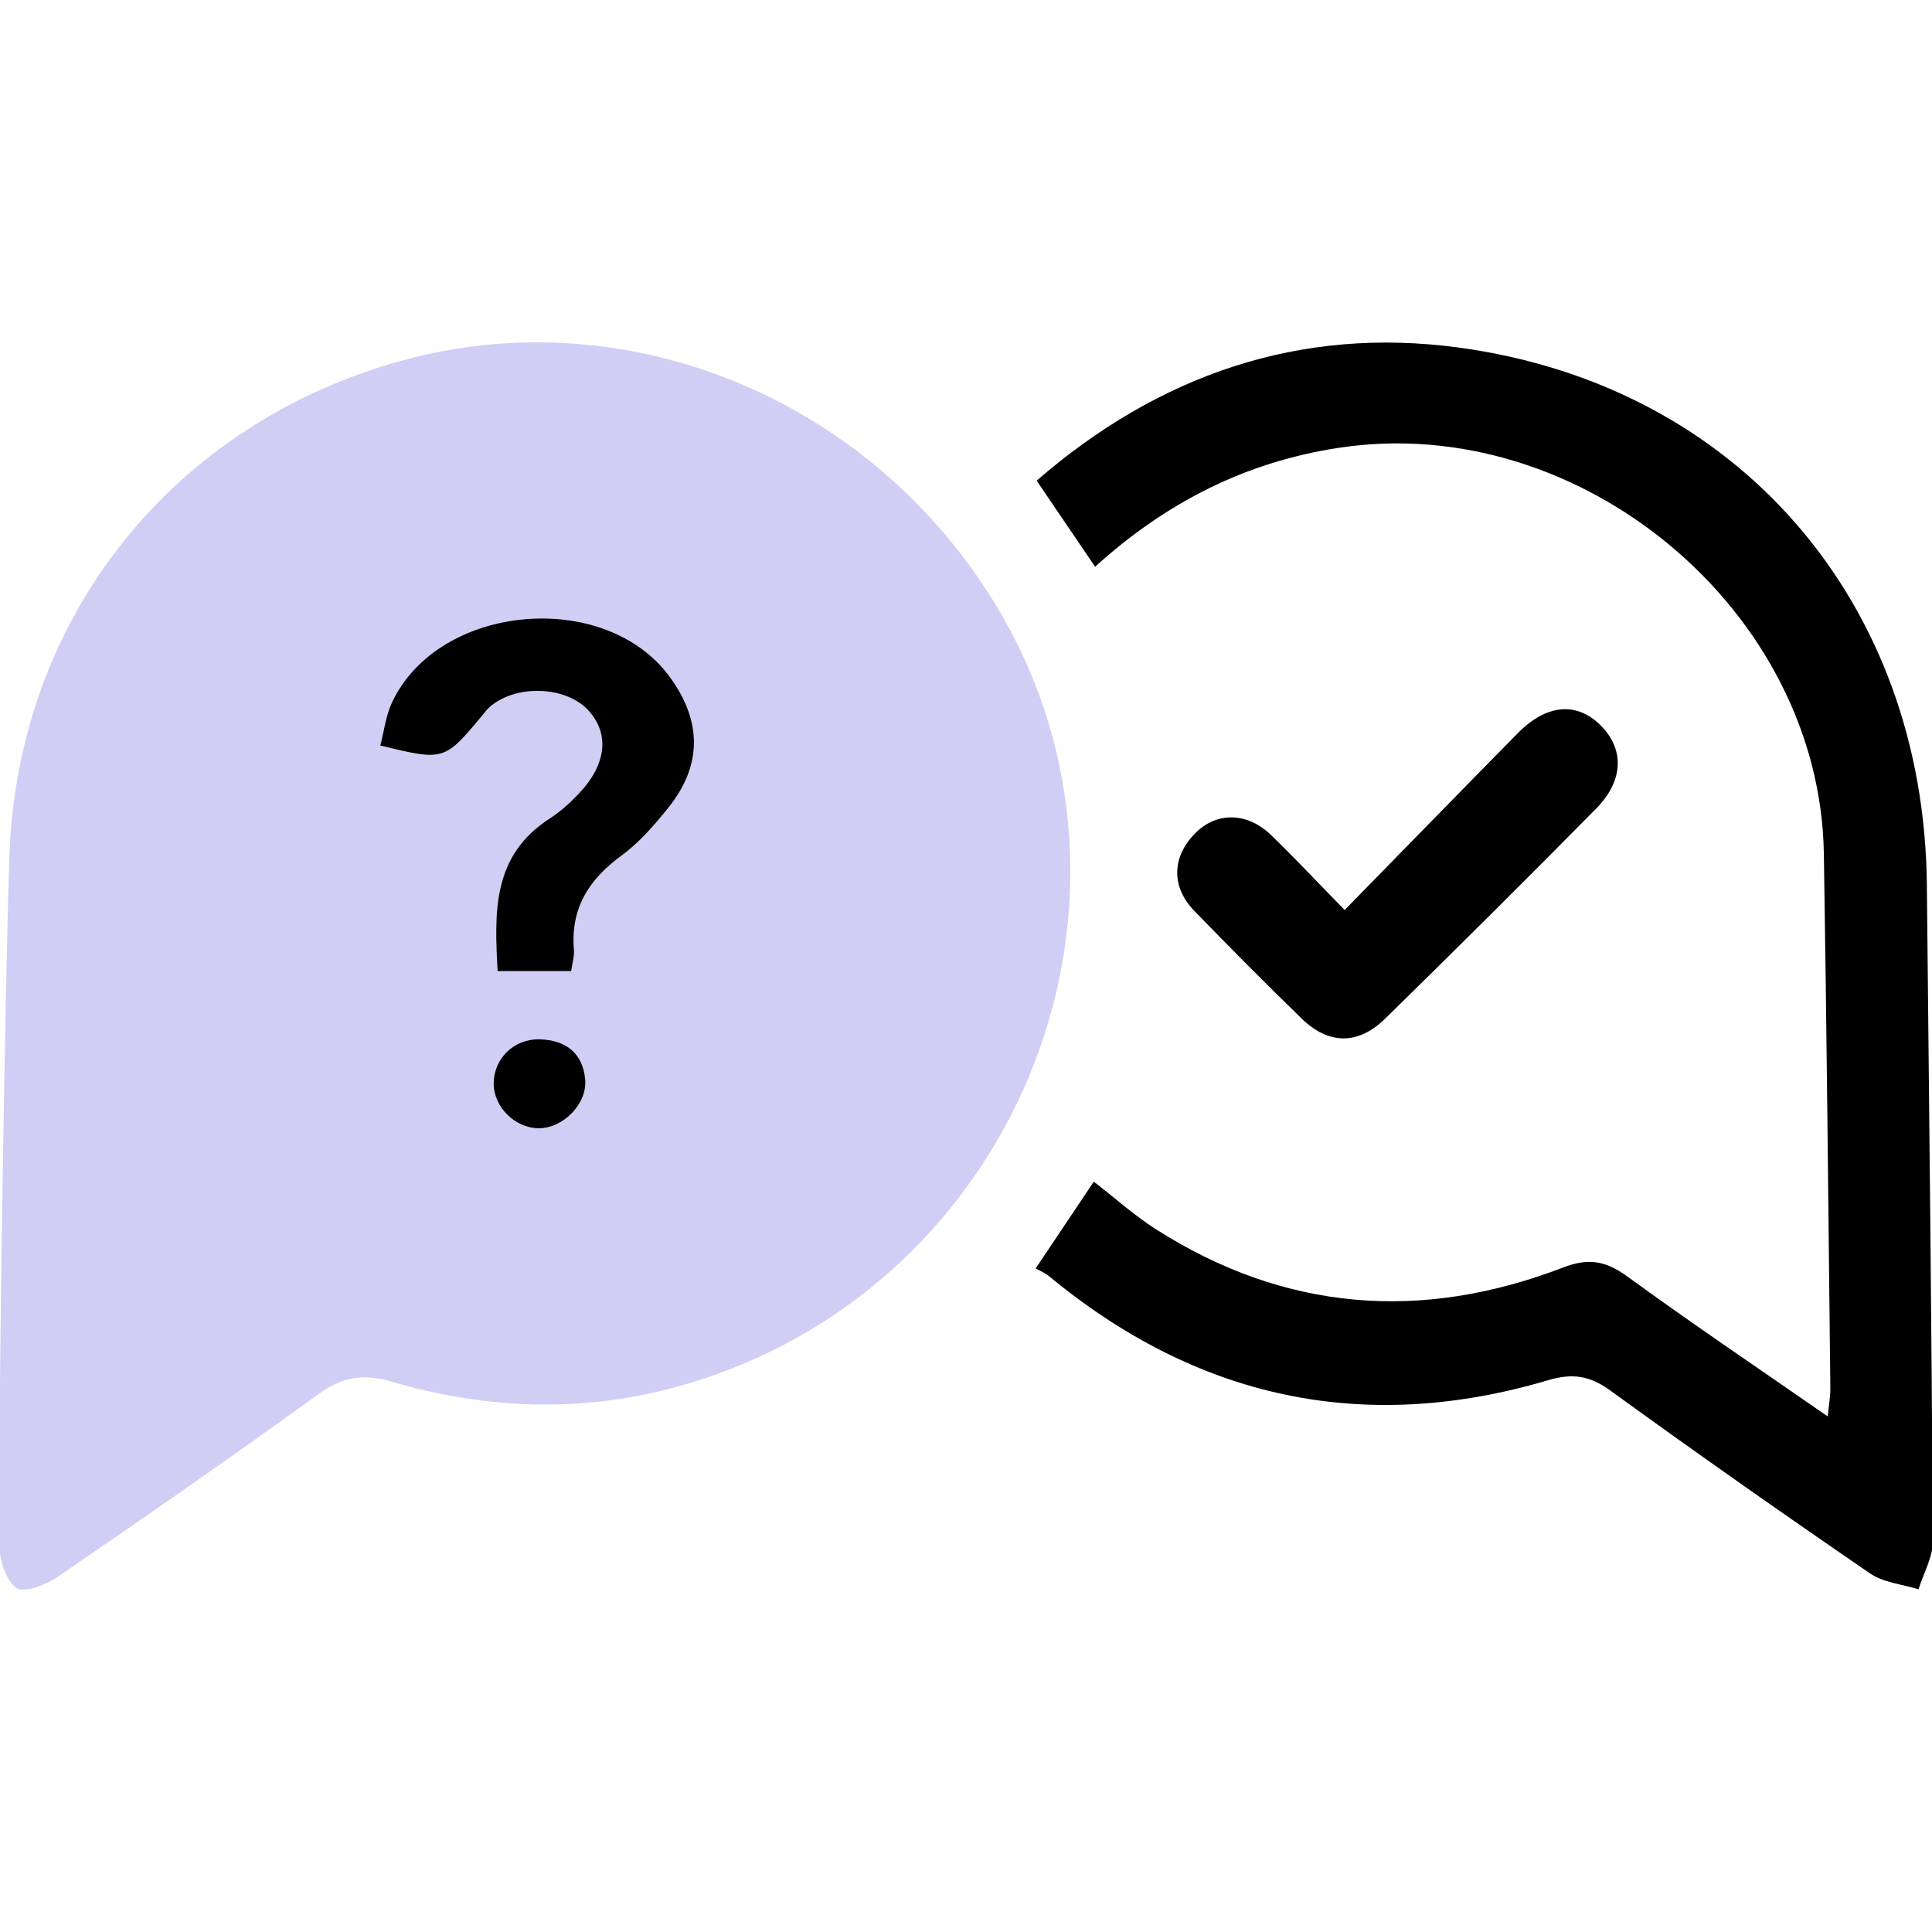 <?xml version="1.0" encoding="utf-8"?>
<!-- Generator: Adobe Illustrator 16.0.0, SVG Export Plug-In . SVG Version: 6.00 Build 0)  -->
<!DOCTYPE svg PUBLIC "-//W3C//DTD SVG 1.1//EN" "http://www.w3.org/Graphics/SVG/1.1/DTD/svg11.dtd">
<svg version="1.1" id="图层_1" xmlns="http://www.w3.org/2000/svg" xmlns:xlink="http://www.w3.org/1999/xlink" x="0px" y="0px"
	 width="1133.859px" height="1133.859px" viewBox="0 0 1133.859 1133.859" enable-background="new 0 0 1133.859 1133.859"
	 xml:space="preserve">
<title>Asset 2</title>
<g>
	<path fill="#D0CEF5" d="M5.554,501.642c5.1-139.78,95.909-252.867,230.08-289.955c128.286-35.458,266.959,18.592,342.581,133.524
		c114.402,173.877,22.989,411.764-179.781,468.313c-56.447,15.738-112.712,13.687-168.254-2.555
		c-17.093-4.998-29.173-3.012-43.311,7.227c-50.38,36.479-101.483,71.97-152.817,107.105c-6.908,4.725-19.846,9.815-24.354,6.666
		c-6.291-4.394-10.006-16.361-10.102-25.137C-1.174,835.995,3.214,565.775,5.554,501.642z M335.208,569.932
		c0.688-4.838,1.973-8.701,1.648-12.426c-2.107-24.297,8.668-41.325,27.87-55.356c10.503-7.675,19.413-17.992,27.625-28.253
		c19.804-24.75,19.692-50.626,0.824-76.505c-37.968-52.101-135.817-43.34-163.115,14.864c-3.658,7.797-4.656,16.843-6.885,25.303
		c37.572,9.088,37.57,9.088,60.08-17.932c1.268-1.521,2.422-3.182,3.889-4.488c15.249-13.611,44.905-12.679,58.132,1.766
		c12.688,13.863,10.668,31.979-5.966,49.248c-5.003,5.196-10.471,10.223-16.512,14.098c-34.173,21.917-32.593,55.225-30.778,89.684
		C307.315,569.932,320.87,569.932,335.208,569.932z M316.354,662.167c14.099-0.047,28.31-14.271,27.103-28.521
		c-1.324-15.662-11.537-23.25-26.587-23.688c-15.204-0.453-26.966,11.211-27.143,25.688
		C289.562,649.572,302.255,662.214,316.354,662.167z"/>
	<path d="M607.841,744.388c12.099-18.066,22.664-33.838,34.087-50.891c12.678,9.797,23.874,19.903,36.416,27.899
		c75.755,48.316,155.978,54.438,239.106,22.451c14.954-5.754,25.063-3.834,37.592,5.289c37.912,27.615,76.838,53.828,117.631,82.152
		c0.678-7.039,1.58-11.81,1.526-16.57c-1.176-104.592-2.104-209.195-3.807-313.783c-2.315-142.647-142.832-259.482-284.205-238.19
		c-55.033,8.287-101.586,31.969-143.499,69.864c-11.393-16.791-22.387-32.983-34.307-50.545
		c71.527-61.894,154.152-90.717,247.629-78.095c163.987,22.147,273.157,149.248,274.834,315.139
		c1.299,128.431,2.789,256.86,3.508,385.293c0.049,9.439-5.475,18.904-8.41,28.355c-9.582-3.01-20.582-3.945-28.506-9.373
		c-51.295-35.164-102.211-70.898-152.541-107.426c-11.983-8.697-22.205-10.111-36.219-5.961
		c-108.602,32.176-206.34,10.719-293.369-61.295C613.304,747.056,610.761,746.056,607.841,744.388z"/>
	<path d="M789.152,534.07c35.056-35.821,68.248-69.896,101.63-103.785c16.74-17,34.404-18.568,48.4-4.779
		c14.148,13.931,13.943,32.453-2.443,49.061c-40.883,41.443-82.179,82.489-123.77,123.219c-15.93,15.601-33.203,15.378-48.999,0.031
		c-21.354-20.731-42.331-41.875-63.05-63.242c-13.793-14.229-13.165-31.84,0.717-45.745c12.354-12.369,30.225-12.298,44.161,1.104
		C759.604,503.213,772.691,517.246,789.152,534.07z"/>
	<path d="M335.208,569.932c-14.339,0-27.894,0-43.188,0c-1.814-34.457-3.395-67.767,30.778-89.683
		c6.041-3.875,11.509-8.899,16.512-14.098c16.634-17.269,18.654-35.384,5.966-49.248c-13.227-14.443-42.883-15.377-58.132-1.766
		c-1.467,1.308-2.621,2.968-3.889,4.488c-22.511,27.02-22.51,27.02-60.08,17.932c2.229-8.459,3.227-17.507,6.885-25.303
		c27.297-58.204,125.147-66.964,163.115-14.864c18.868,25.878,18.979,51.755-0.824,76.507
		c-8.212,10.258-17.124,20.576-27.625,28.251c-19.202,14.031-29.978,31.059-27.87,55.355
		C337.182,561.23,335.897,565.093,335.208,569.932z"/>
	<path d="M316.354,662.167c-14.099,0.047-26.792-12.597-26.626-26.521c0.176-14.479,11.938-26.143,27.143-25.688
		c15.05,0.438,25.264,8.024,26.587,23.688C344.663,647.895,330.452,662.12,316.354,662.167z"/>
</g>
</svg>
